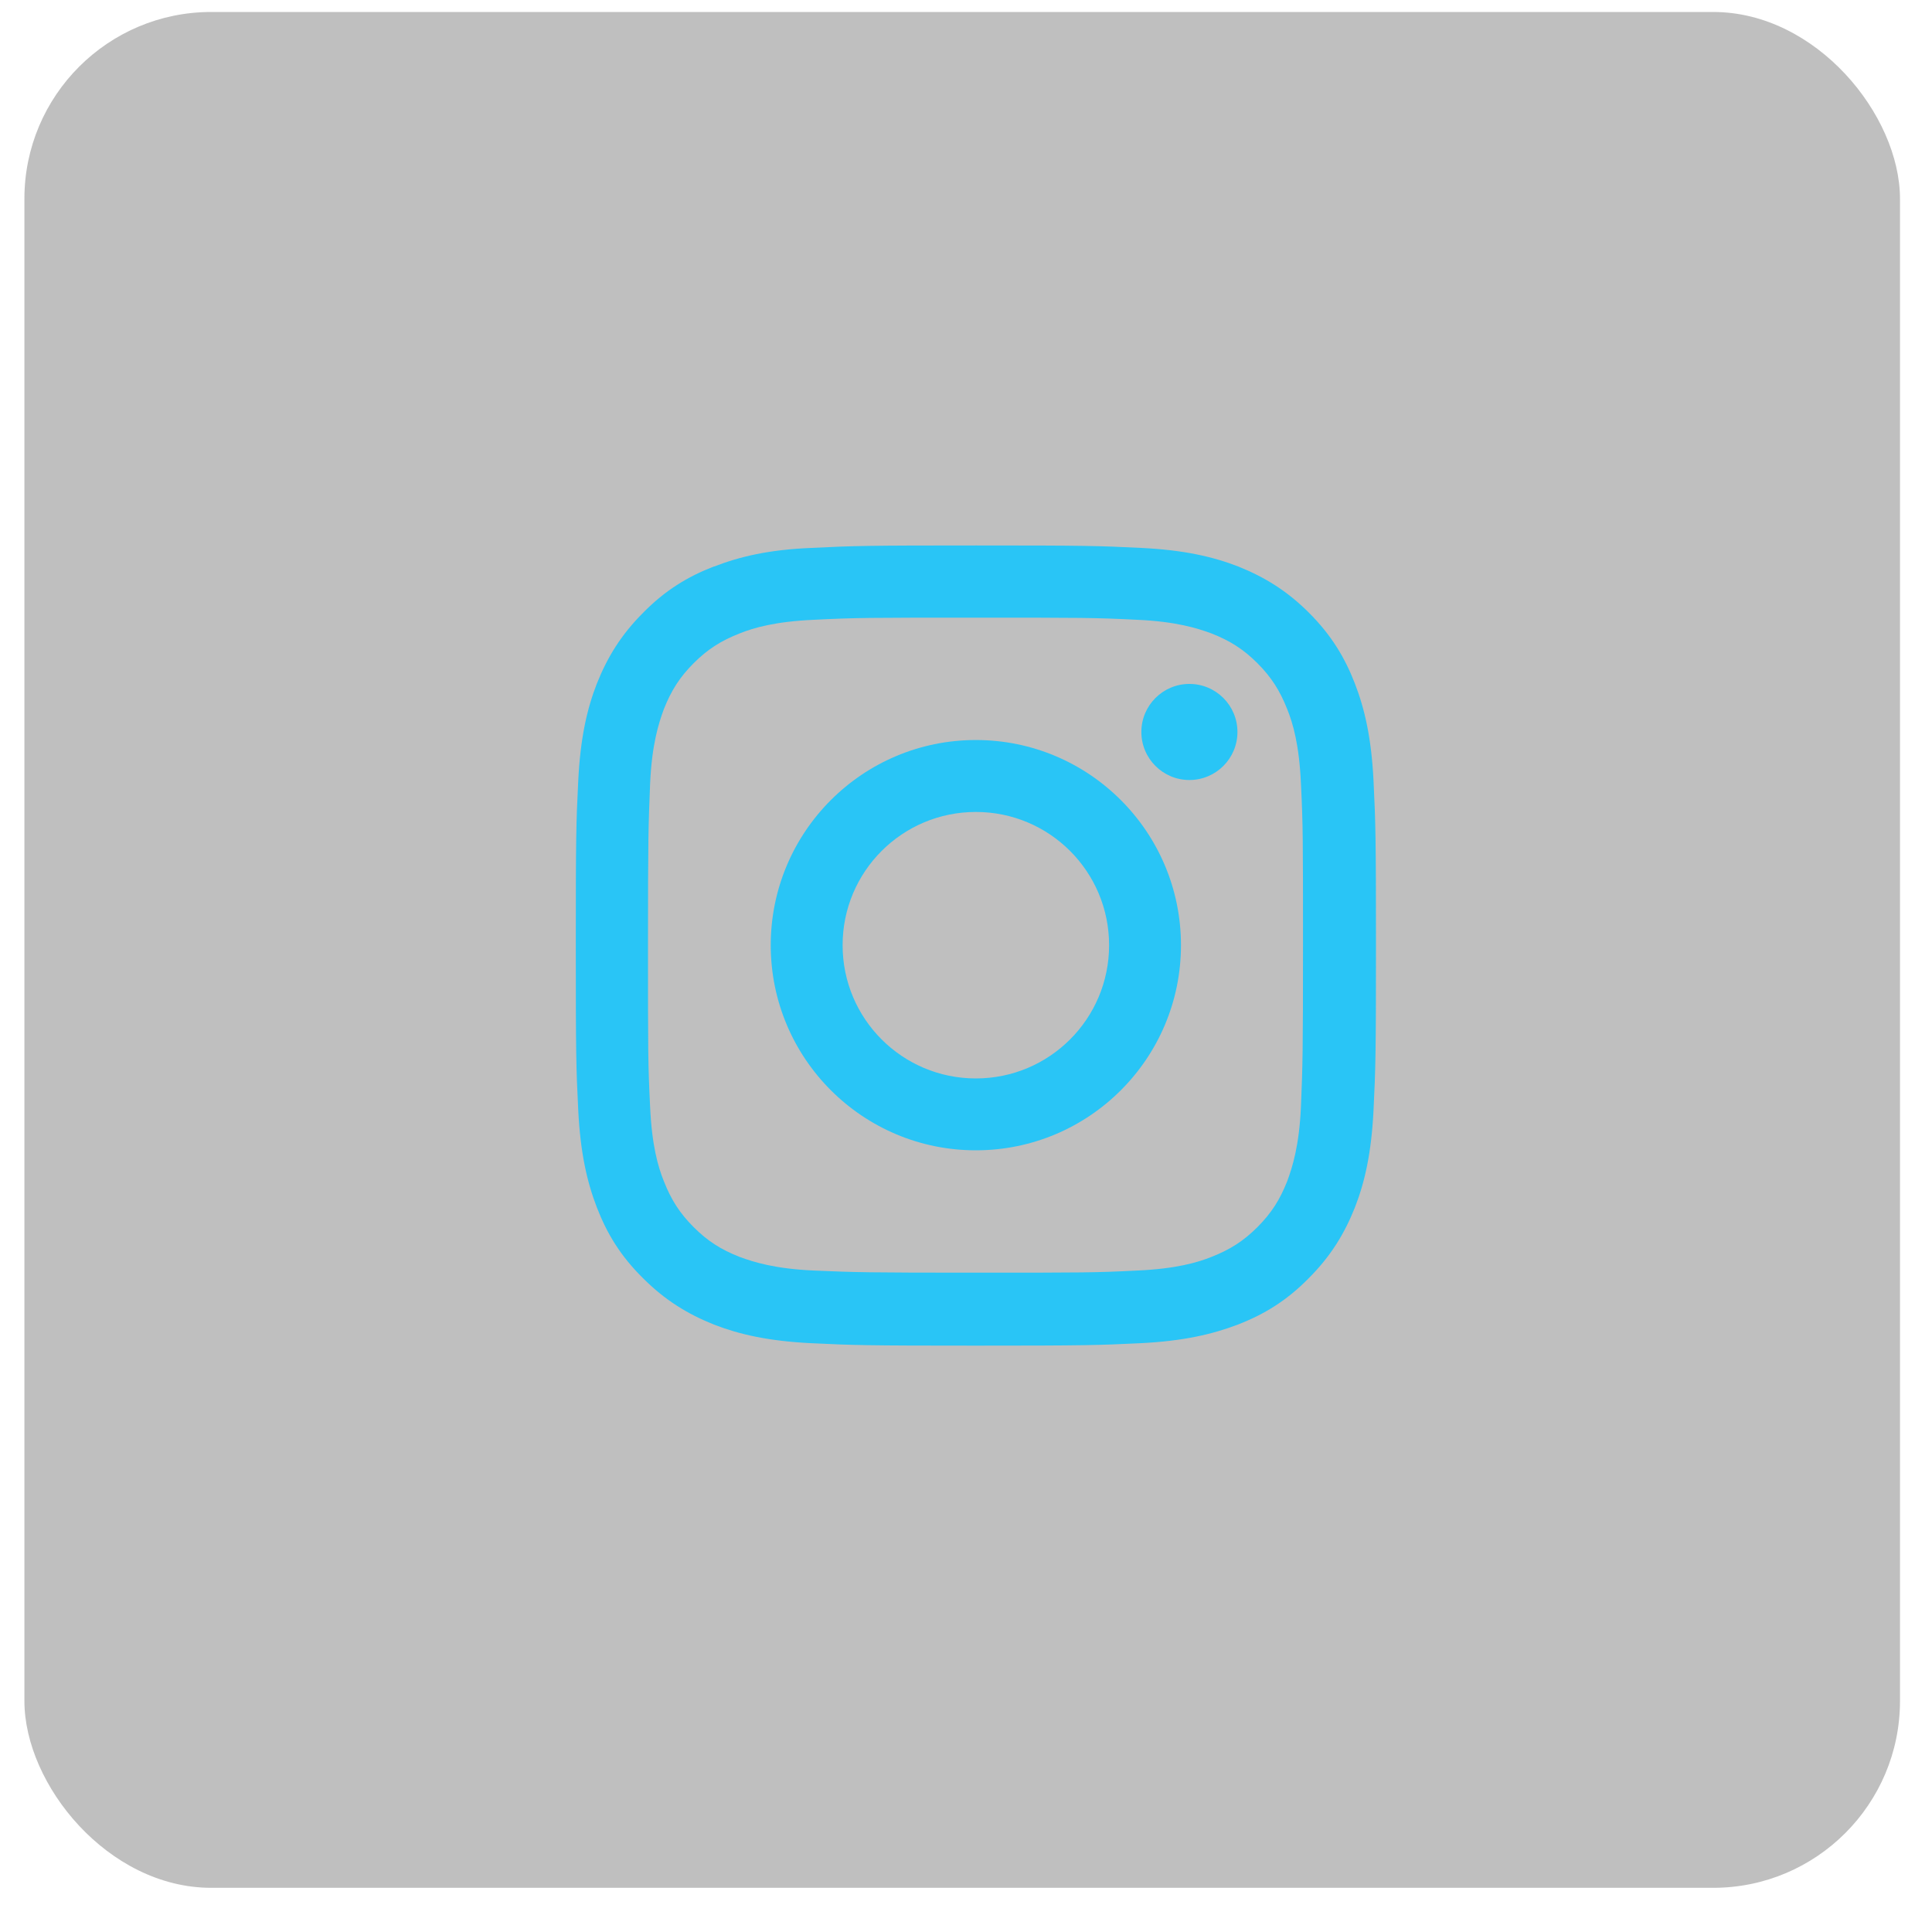 <svg width="30" height="30" viewBox="0 0 30 30" fill="none" xmlns="http://www.w3.org/2000/svg">
<rect x="0.379" y="0.186" width="29.124" height="29.128" rx="2.901" fill="black" fill-opacity="0.25"/>
<path d="M11.086 8.796C10.678 8.954 10.329 9.166 9.986 9.515C9.643 9.858 9.431 10.206 9.268 10.615C9.115 11.007 9.012 11.459 8.979 12.123C8.946 12.787 8.941 12.994 8.941 14.682C8.941 16.37 8.946 16.577 8.979 17.241C9.012 17.9 9.115 18.352 9.268 18.749C9.426 19.158 9.638 19.506 9.986 19.849C10.329 20.192 10.678 20.404 11.086 20.568C11.478 20.72 11.93 20.824 12.594 20.857C13.253 20.889 13.466 20.895 15.153 20.895C16.841 20.895 17.048 20.889 17.712 20.857C18.371 20.824 18.823 20.72 19.221 20.568C19.629 20.41 19.978 20.198 20.321 19.849C20.664 19.506 20.876 19.158 21.039 18.749C21.192 18.357 21.295 17.905 21.328 17.241C21.36 16.582 21.366 16.37 21.366 14.682C21.366 12.994 21.36 12.787 21.328 12.123C21.295 11.459 21.192 11.012 21.039 10.615C20.881 10.206 20.669 9.858 20.326 9.515C19.983 9.172 19.634 8.96 19.226 8.796C18.834 8.644 18.382 8.54 17.718 8.508C17.054 8.475 16.847 8.47 15.159 8.47C13.471 8.47 13.264 8.475 12.6 8.508C11.936 8.535 11.484 8.644 11.092 8.796H11.086ZM17.658 9.624C18.262 9.651 18.589 9.754 18.812 9.836C19.101 9.95 19.308 10.081 19.526 10.299C19.743 10.517 19.874 10.724 19.988 11.012C20.076 11.23 20.174 11.562 20.201 12.166C20.233 12.82 20.233 13.016 20.233 14.677C20.233 16.337 20.228 16.533 20.201 17.187C20.174 17.791 20.07 18.118 19.988 18.341C19.874 18.63 19.743 18.836 19.526 19.054C19.308 19.272 19.101 19.403 18.812 19.517C18.595 19.604 18.262 19.702 17.658 19.729C17.005 19.762 16.809 19.762 15.148 19.762C13.487 19.762 13.291 19.757 12.638 19.729C12.034 19.702 11.707 19.599 11.484 19.517C11.195 19.403 10.988 19.272 10.77 19.054C10.553 18.836 10.422 18.63 10.308 18.341C10.22 18.123 10.122 17.791 10.095 17.187C10.062 16.533 10.062 16.337 10.062 14.677C10.062 13.016 10.068 12.82 10.095 12.166C10.122 11.562 10.226 11.236 10.308 11.012C10.422 10.724 10.553 10.517 10.77 10.299C10.988 10.081 11.195 9.95 11.484 9.836C11.701 9.749 12.034 9.651 12.638 9.624C13.291 9.591 13.487 9.591 15.148 9.591C16.809 9.591 17.005 9.591 17.658 9.624V9.624Z" fill="#29C5F6"/>
<path d="M11.968 14.677C11.968 16.435 13.394 17.862 15.153 17.862C16.912 17.862 18.338 16.435 18.338 14.677C18.338 12.918 16.912 11.491 15.153 11.491C13.394 11.491 11.968 12.918 11.968 14.677V14.677ZM17.222 14.677C17.222 15.82 16.296 16.746 15.153 16.746C14.01 16.746 13.084 15.82 13.084 14.677C13.084 13.533 14.01 12.608 15.153 12.608C16.296 12.608 17.222 13.533 17.222 14.677V14.677Z" fill="#29C5F6"/>
<path d="M18.469 12.112C18.881 12.112 19.215 11.778 19.215 11.366C19.215 10.954 18.881 10.62 18.469 10.62C18.057 10.62 17.723 10.954 17.723 11.366C17.723 11.778 18.057 12.112 18.469 12.112Z" fill="#29C5F6"/>
</svg>
